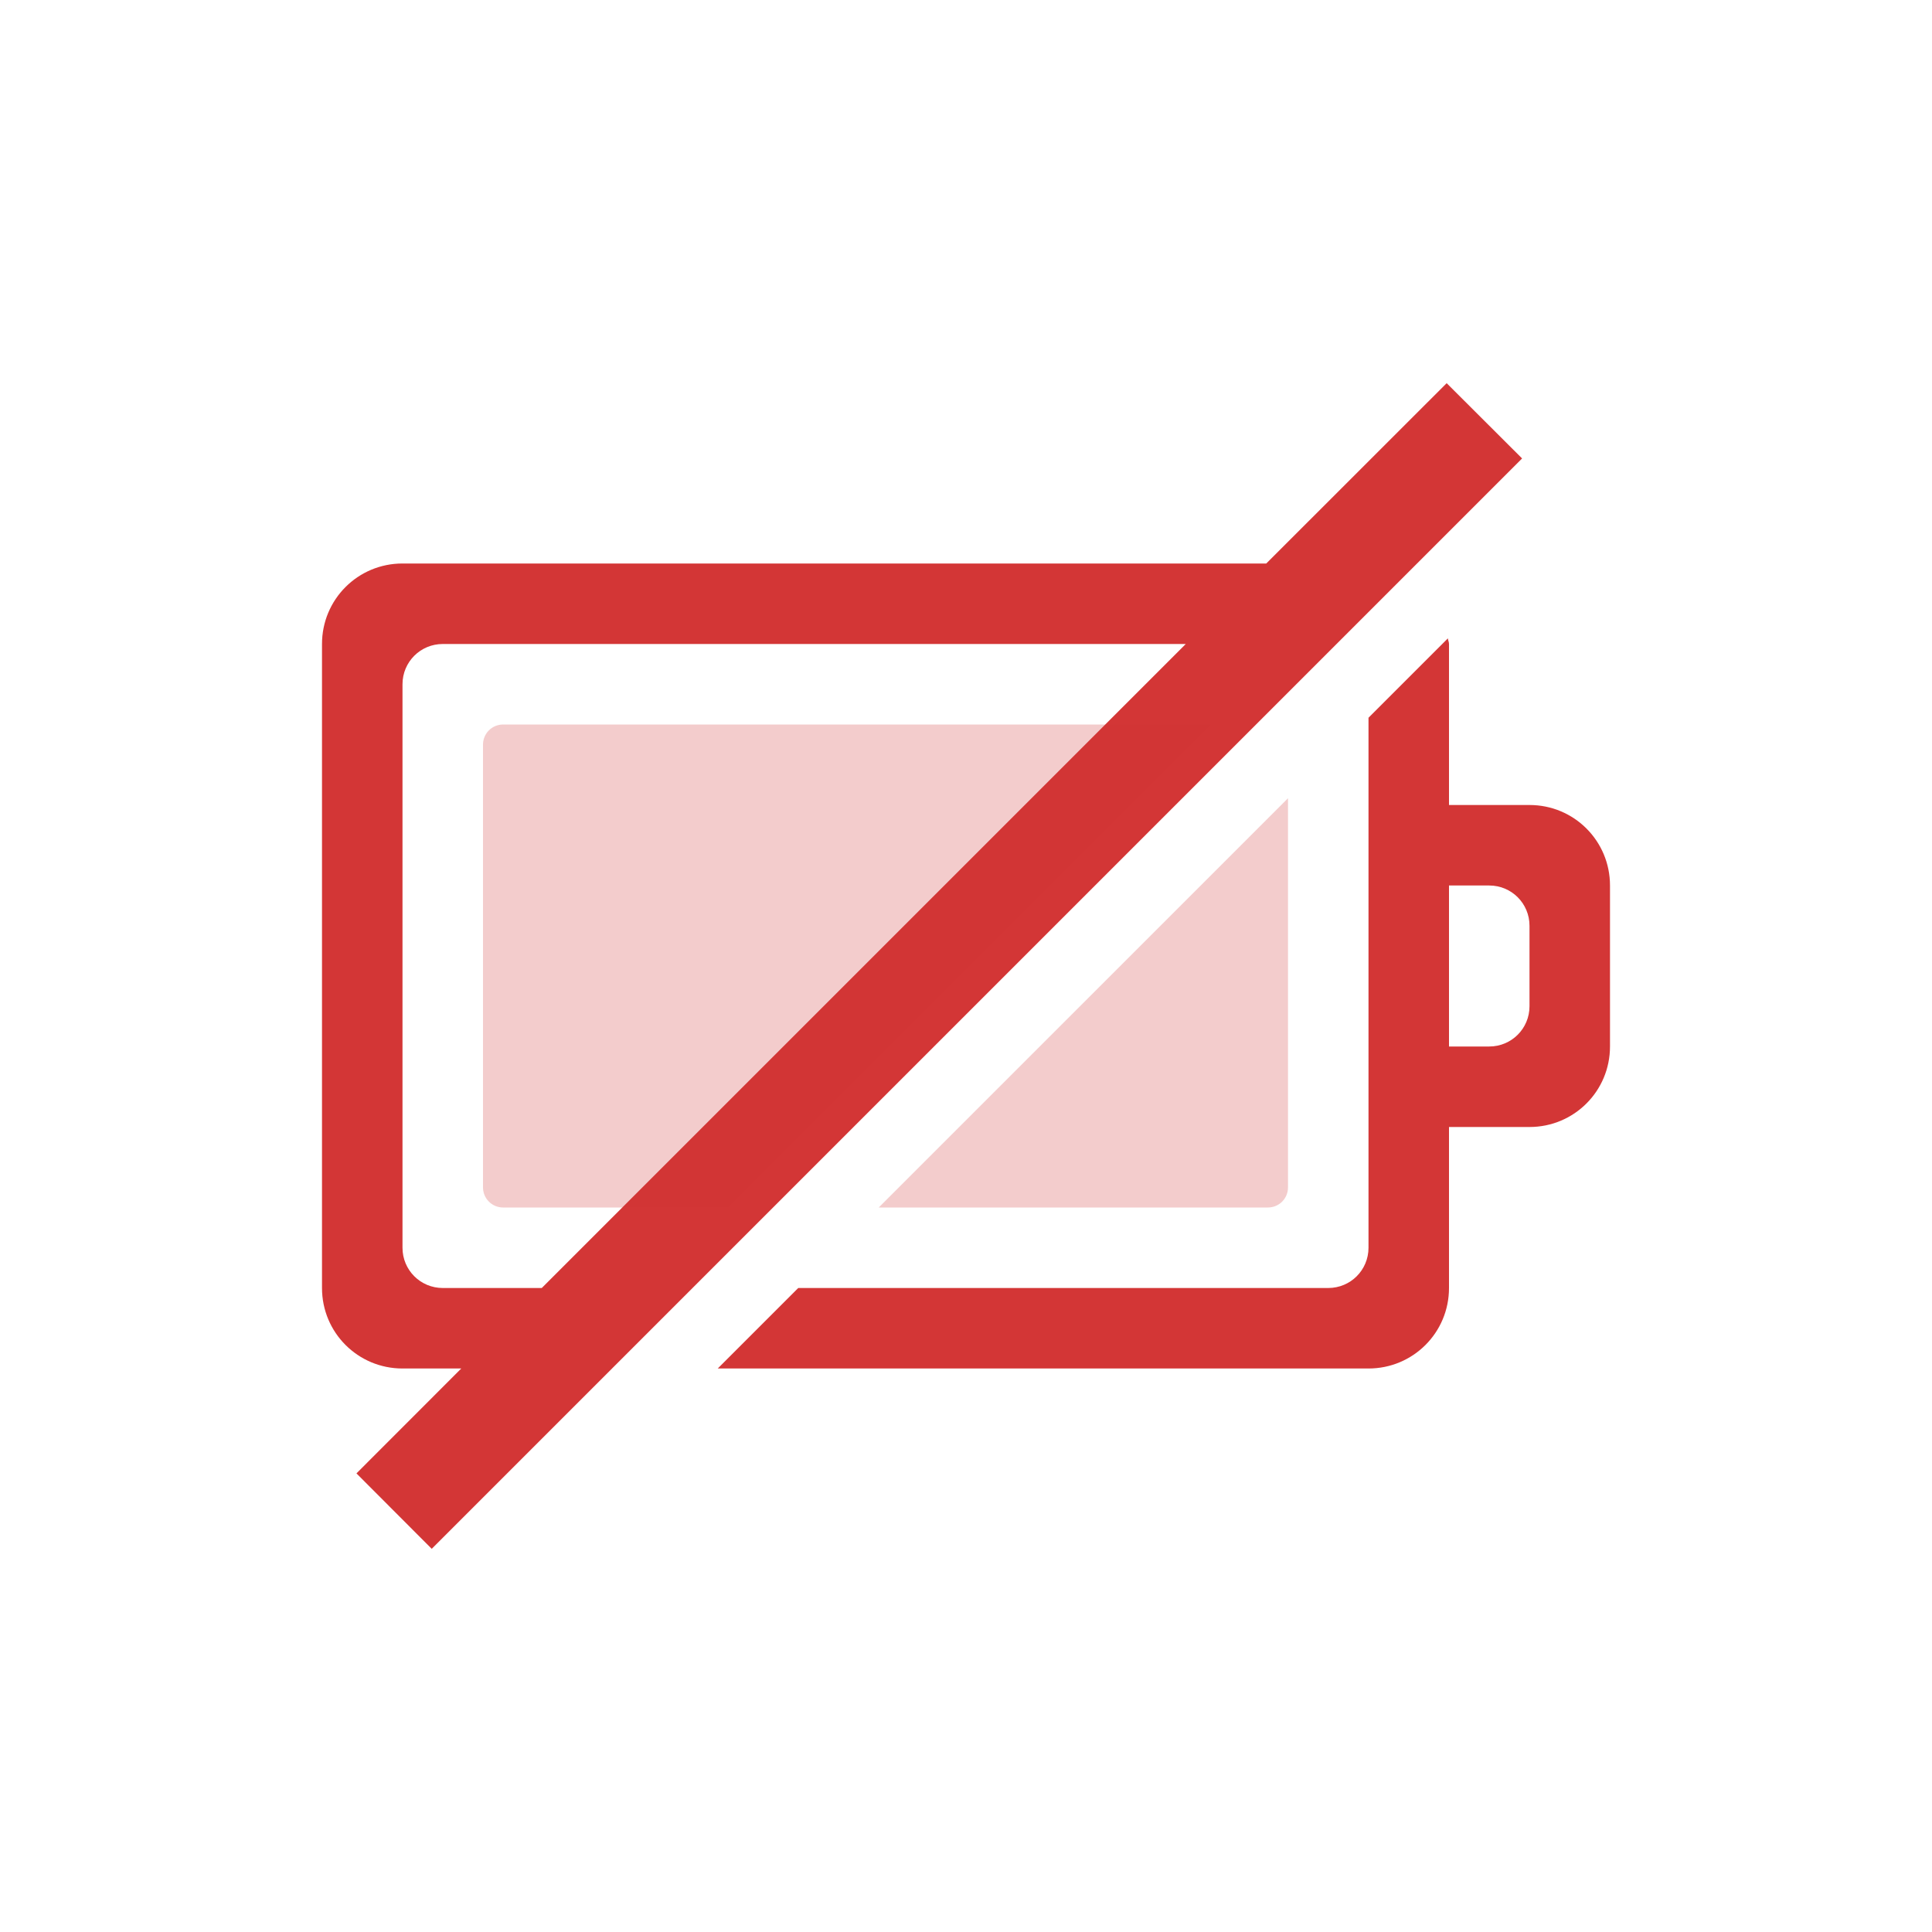 <?xml version="1.0" encoding="UTF-8" standalone="no"?>
<svg
   xmlns:dc="http://purl.org/dc/elements/1.1/"
   xmlns:cc="http://creativecommons.org/ns#"
   xmlns:rdf="http://www.w3.org/1999/02/22-rdf-syntax-ns#"
   xmlns:svg="http://www.w3.org/2000/svg"
   xmlns="http://www.w3.org/2000/svg"
   width="24"
   height="24"
   id="svg3005"
   version="1.1">
  <defs
     id="defs3007" />
  <path
     id="path13474"
     d="M 17.971 4.76 L 15.73 7 L 5 7 C 4.446 7 4 7.446 4 8 L 4 16 C 4 16.554 4.446 17 5 17 L 5.73 17 L 4.428 18.303 L 5.363 19.24 L 18.908 5.695 L 17.971 4.76 z M 17.986 7.93 L 17 8.916 L 17 15.5 C 17 15.777 16.777 16 16.5 16 L 9.916 16 L 8.916 17 L 17 17 C 17.554 17 18 16.554 18 16 L 18 14 L 19 14 C 19.554 14 20 13.554 20 13 L 20 11 C 20 10.446 19.554 10 19 10 L 18 10 L 18 8 C 18 7.975 17.988 7.954 17.986 7.93 z M 5.5 8 L 14.73 8 L 6.73 16 L 5.5 16 C 5.223 16 5 15.777 5 15.5 L 5 8.5 C 5 8.223 5.223 8 5.5 8 z M 18 11 L 18.5 11 C 18.777 11 19 11.223 19 11.5 L 19 12.5 C 19 12.777 18.777 13 18.5 13 L 18 13 L 18 11 z "
     style="color:#bebebe;display:inline;overflow:visible;visibility:visible;fill:#d33636;fill-opacity:1;fill-rule:nonzero;stroke:none;stroke-width:1;marker:none;enable-background:accumulate" />
  <path
     id="path13466-3"
     d="M 6.25 9 C 6.112 9 6 9.111 6 9.25 L 6 14.75 C 6 14.889 6.112 15 6.25 15 L 9.043 15 L 15.043 9 L 6.25 9 z M 16 9.916 L 10.916 15 L 15.75 15 C 15.889 15 16 14.889 16 14.75 L 16 9.916 z "
     style="color:#bebebe;clip-rule:nonzero;display:inline;overflow:visible;visibility:visible;opacity:0.25;isolation:auto;mix-blend-mode:normal;color-interpolation:sRGB;color-interpolation-filters:linearRGB;solid-color:#000000;solid-opacity:1;fill:#d33636;fill-opacity:1;fill-rule:nonzero;stroke:none;stroke-width:1;stroke-linecap:butt;stroke-linejoin:miter;stroke-miterlimit:4;stroke-dasharray:none;stroke-dashoffset:0;stroke-opacity:1;marker:none;color-rendering:auto;image-rendering:auto;shape-rendering:auto;text-rendering:auto;enable-background:accumulate" />
</svg>
